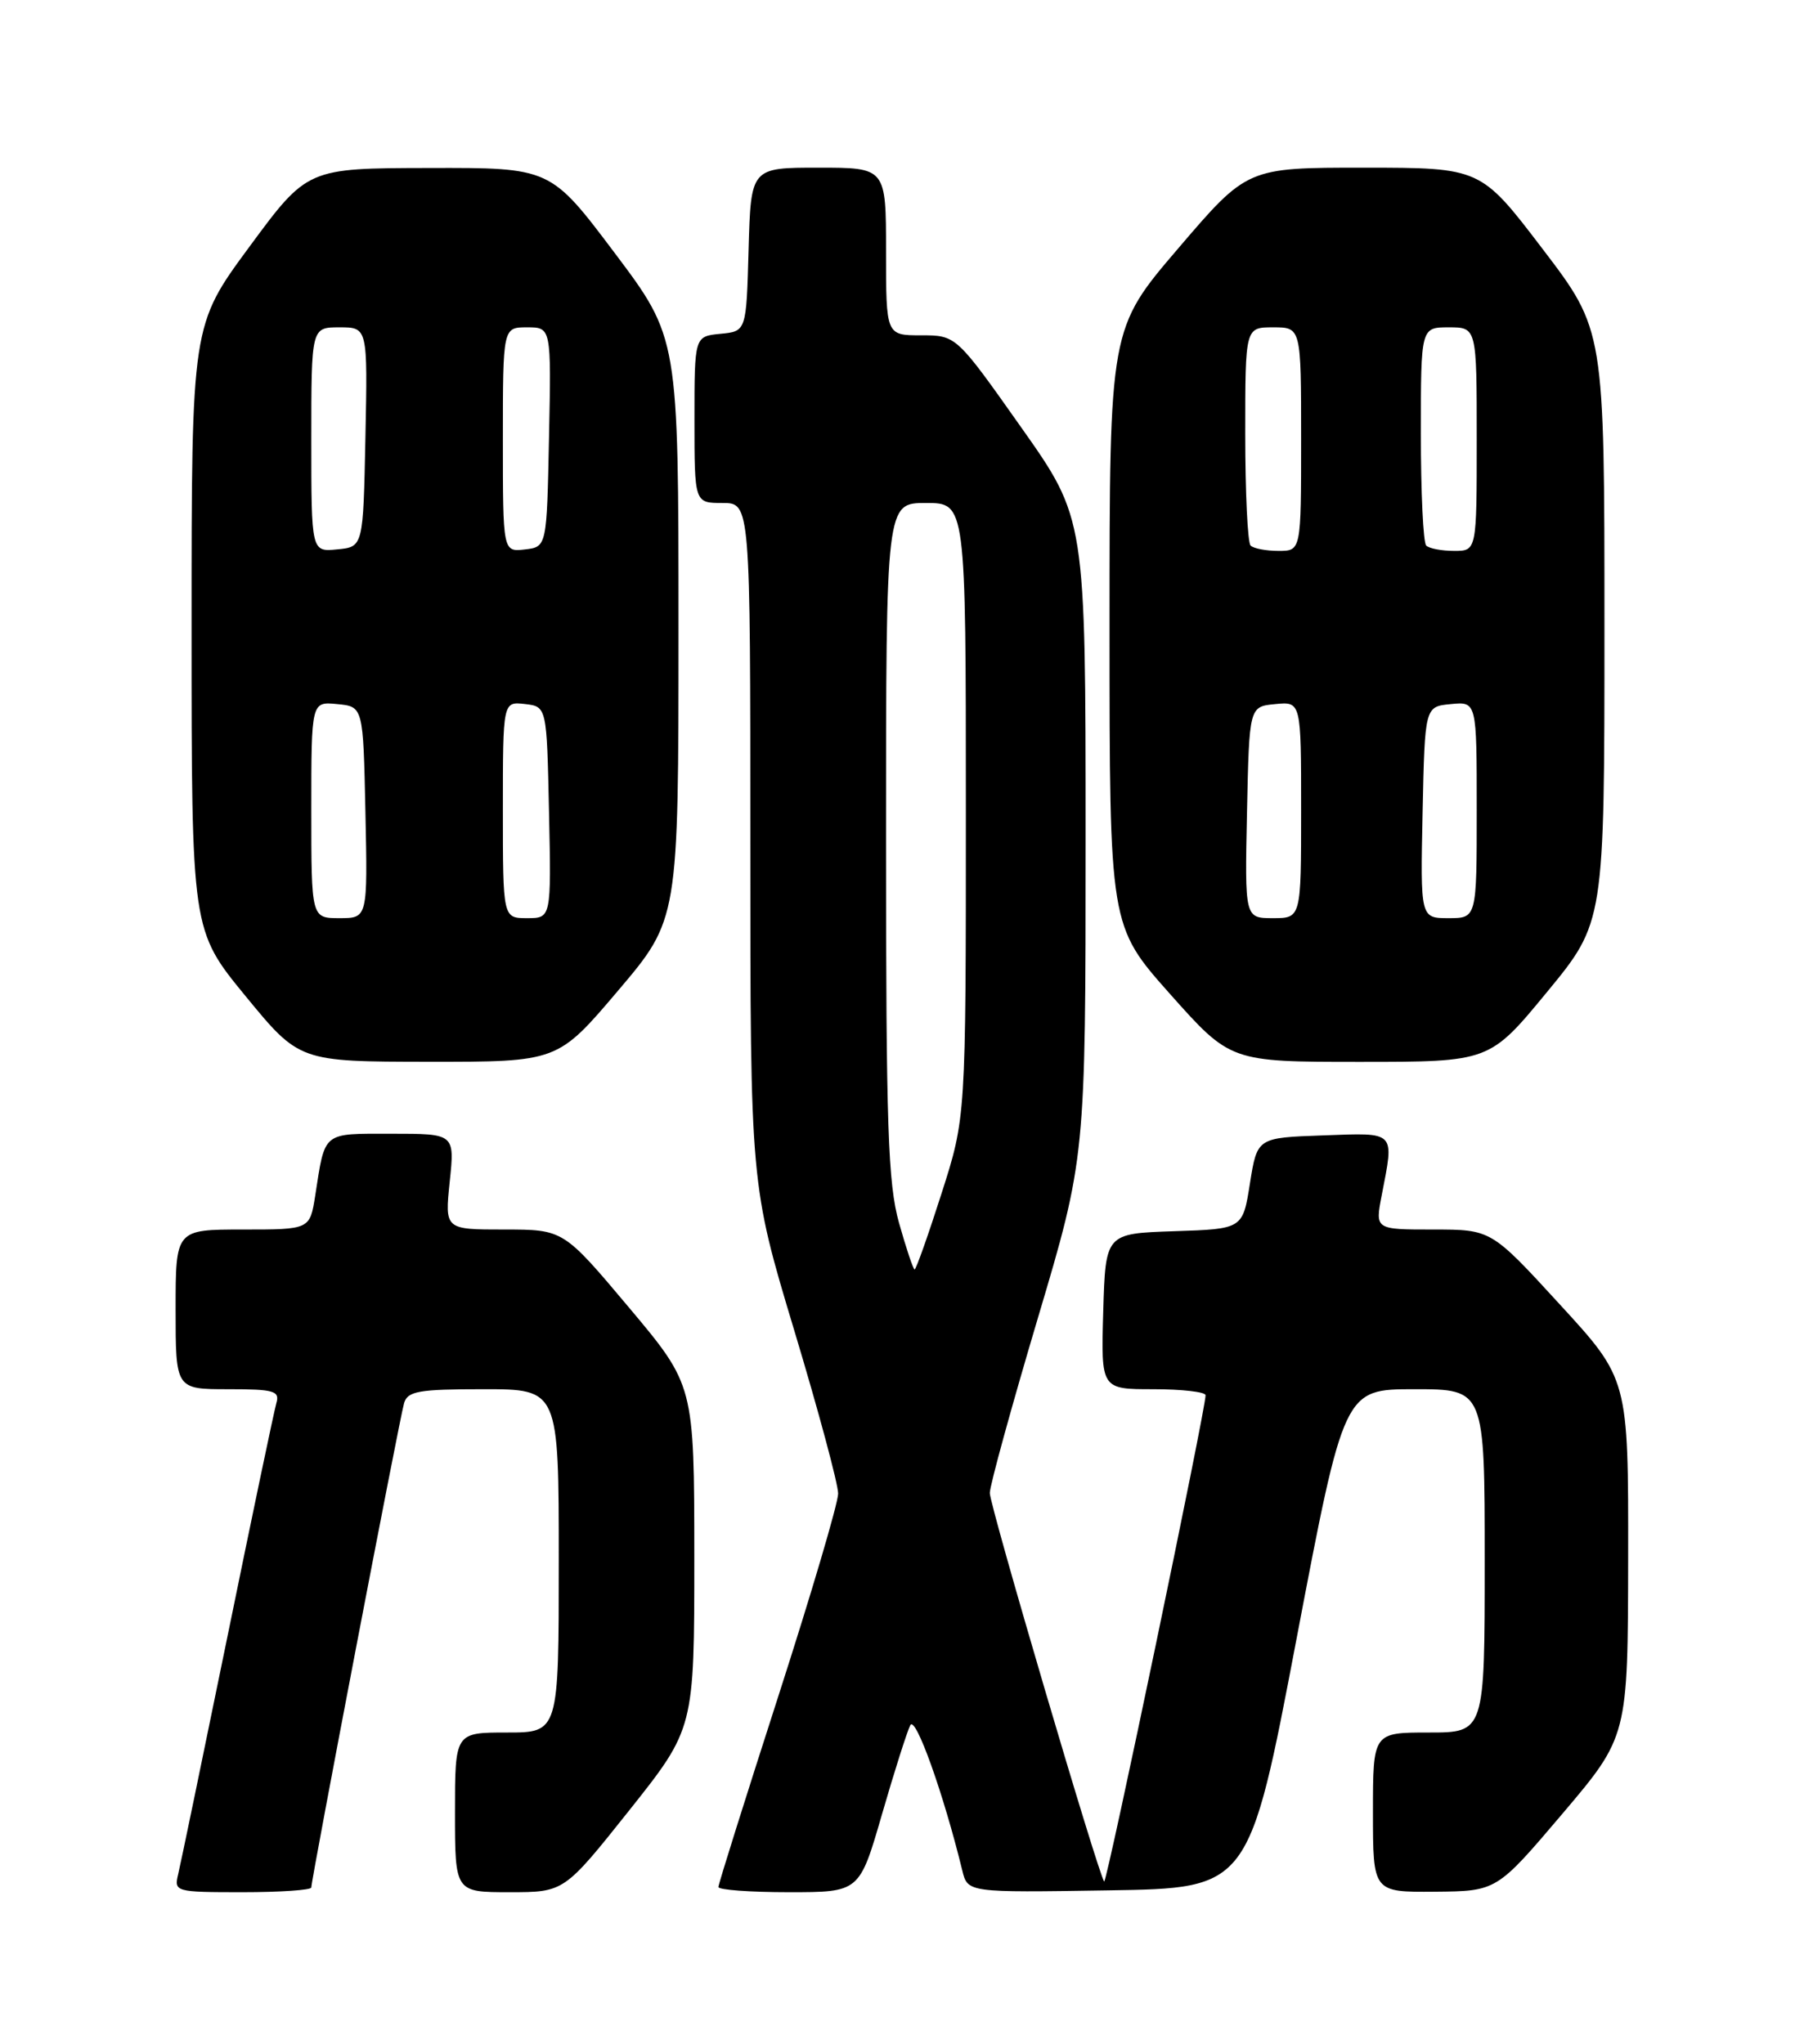<?xml version="1.0" encoding="UTF-8" standalone="no"?>
<!DOCTYPE svg PUBLIC "-//W3C//DTD SVG 1.1//EN" "http://www.w3.org/Graphics/SVG/1.1/DTD/svg11.dtd" >
<svg xmlns="http://www.w3.org/2000/svg" xmlns:xlink="http://www.w3.org/1999/xlink" version="1.1" viewBox="0 0 226 256">
 <g >
 <path fill="currentColor"
d=" M 39.00 236.41 C 39.00 235.39 50.07 177.60 50.62 175.75 C 51.06 174.24 52.45 174.00 60.57 174.00 C 70.00 174.00 70.00 174.00 70.00 195.50 C 70.00 217.00 70.00 217.00 63.50 217.00 C 57.00 217.00 57.00 217.00 57.00 227.00 C 57.00 237.00 57.00 237.00 63.83 237.00 C 70.67 237.00 70.67 237.00 78.83 226.75 C 86.98 216.50 86.98 216.50 86.98 195.00 C 86.97 173.50 86.97 173.50 78.78 163.75 C 70.58 154.00 70.58 154.00 63.15 154.00 C 55.72 154.00 55.72 154.00 56.34 148.00 C 56.97 142.00 56.97 142.00 49.05 142.00 C 40.31 142.00 40.75 141.65 39.49 149.75 C 38.82 154.00 38.82 154.00 30.41 154.00 C 22.00 154.00 22.00 154.00 22.00 164.00 C 22.00 174.00 22.00 174.00 28.57 174.00 C 34.35 174.00 35.07 174.21 34.62 175.75 C 34.34 176.71 31.58 189.88 28.49 205.00 C 25.39 220.12 22.62 233.51 22.32 234.75 C 21.79 236.95 21.97 237.00 30.39 237.00 C 35.13 237.00 39.00 236.73 39.00 236.41 Z  M 110.49 227.25 C 112.04 221.89 113.64 216.86 114.04 216.08 C 114.69 214.82 118.19 224.62 120.55 234.27 C 121.23 237.05 121.23 237.05 138.85 236.77 C 156.48 236.50 156.48 236.50 162.43 205.25 C 168.38 174.00 168.38 174.00 177.19 174.00 C 186.00 174.00 186.00 174.00 186.00 195.50 C 186.00 217.00 186.00 217.00 179.00 217.00 C 172.00 217.00 172.00 217.00 172.00 227.00 C 172.00 237.00 172.00 237.00 179.75 236.94 C 187.50 236.87 187.50 236.87 195.72 227.19 C 203.94 217.50 203.94 217.50 203.97 195.12 C 204.00 172.73 204.00 172.73 195.40 163.37 C 186.81 154.00 186.81 154.00 179.54 154.00 C 172.27 154.00 172.27 154.00 173.09 149.75 C 174.67 141.57 174.98 141.88 165.75 142.21 C 157.50 142.50 157.50 142.50 156.59 148.21 C 155.69 153.93 155.69 153.93 147.09 154.21 C 138.50 154.50 138.50 154.50 138.21 164.25 C 137.93 174.00 137.93 174.00 144.46 174.00 C 148.06 174.00 151.01 174.34 151.03 174.75 C 151.09 176.28 138.64 235.97 138.33 235.66 C 137.66 234.99 124.00 188.60 124.00 187.00 C 124.00 186.08 126.70 176.26 130.00 165.16 C 136.00 144.99 136.00 144.99 136.00 104.97 C 136.00 64.94 136.00 64.94 127.89 53.47 C 119.79 42.00 119.79 42.00 115.39 42.00 C 111.00 42.00 111.00 42.00 111.00 31.50 C 111.00 21.00 111.00 21.00 102.53 21.00 C 94.07 21.00 94.07 21.00 93.78 31.25 C 93.50 41.50 93.50 41.50 90.25 41.81 C 87.00 42.13 87.00 42.13 87.00 52.56 C 87.00 63.00 87.00 63.00 90.50 63.00 C 94.00 63.00 94.00 63.00 94.00 105.68 C 94.00 148.36 94.00 148.36 99.50 166.63 C 102.53 176.68 105.00 185.88 105.00 187.07 C 105.00 188.26 101.62 199.69 97.50 212.47 C 93.38 225.25 90.00 235.99 90.00 236.35 C 90.00 236.71 93.98 237.00 98.83 237.00 C 107.67 237.00 107.67 237.00 110.49 227.25 Z  M 77.43 124.08 C 85.00 115.16 85.00 115.16 85.00 78.73 C 85.00 42.31 85.00 42.31 76.98 31.65 C 68.96 21.00 68.96 21.00 53.73 21.04 C 38.50 21.07 38.50 21.07 31.25 30.90 C 24.00 40.73 24.00 40.73 24.00 78.62 C 24.00 116.52 24.00 116.52 30.75 124.75 C 37.50 132.97 37.50 132.97 53.68 132.99 C 69.86 133.00 69.86 133.00 77.43 124.08 Z  M 193.80 124.26 C 201.00 115.52 201.00 115.52 201.00 78.43 C 201.00 41.34 201.00 41.34 193.25 31.18 C 185.50 21.01 185.50 21.01 170.88 21.00 C 156.25 21.00 156.25 21.00 147.63 31.08 C 139.00 41.16 139.00 41.16 139.00 78.57 C 139.00 115.97 139.00 115.97 146.57 124.49 C 154.15 133.00 154.15 133.00 170.37 133.00 C 186.60 133.00 186.60 133.00 193.80 124.26 Z  M 112.63 153.18 C 111.24 148.23 111.00 141.15 111.00 105.18 C 111.00 63.00 111.00 63.00 116.00 63.00 C 121.00 63.00 121.00 63.00 121.00 101.49 C 121.00 139.98 121.00 139.98 117.95 149.49 C 116.28 154.72 114.76 159.00 114.58 159.00 C 114.41 159.00 113.53 156.38 112.63 153.18 Z  M 39.00 101.44 C 39.00 87.87 39.00 87.87 42.25 88.19 C 45.50 88.50 45.50 88.50 45.78 101.75 C 46.06 115.00 46.06 115.00 42.53 115.00 C 39.00 115.00 39.00 115.00 39.00 101.44 Z  M 63.00 101.43 C 63.00 87.87 63.00 87.87 65.75 88.18 C 68.50 88.50 68.50 88.50 68.78 101.75 C 69.06 115.00 69.06 115.00 66.03 115.00 C 63.00 115.00 63.00 115.00 63.00 101.43 Z  M 39.00 55.06 C 39.00 41.00 39.00 41.00 42.53 41.00 C 46.06 41.00 46.06 41.00 45.78 54.75 C 45.50 68.50 45.50 68.50 42.25 68.81 C 39.00 69.13 39.00 69.13 39.00 55.06 Z  M 63.00 55.07 C 63.00 41.00 63.00 41.00 66.03 41.00 C 69.06 41.00 69.06 41.00 68.78 54.75 C 68.50 68.50 68.50 68.50 65.75 68.82 C 63.00 69.13 63.00 69.13 63.00 55.07 Z  M 156.22 101.75 C 156.50 88.50 156.50 88.50 159.75 88.19 C 163.00 87.87 163.00 87.87 163.00 101.44 C 163.00 115.00 163.00 115.00 159.47 115.00 C 155.94 115.00 155.94 115.00 156.22 101.75 Z  M 178.22 101.75 C 178.50 88.50 178.50 88.50 181.75 88.19 C 185.00 87.87 185.00 87.87 185.00 101.44 C 185.00 115.00 185.00 115.00 181.47 115.00 C 177.94 115.00 177.94 115.00 178.22 101.75 Z  M 156.67 68.33 C 156.30 67.97 156.00 61.67 156.00 54.33 C 156.00 41.00 156.00 41.00 159.50 41.00 C 163.00 41.00 163.00 41.00 163.00 55.00 C 163.00 69.00 163.00 69.00 160.17 69.00 C 158.61 69.00 157.03 68.70 156.67 68.33 Z  M 178.67 68.33 C 178.30 67.97 178.00 61.67 178.00 54.33 C 178.00 41.00 178.00 41.00 181.50 41.00 C 185.00 41.00 185.00 41.00 185.00 55.00 C 185.00 69.00 185.00 69.00 182.17 69.00 C 180.61 69.00 179.03 68.70 178.67 68.33 Z "/>
</g>
</svg>